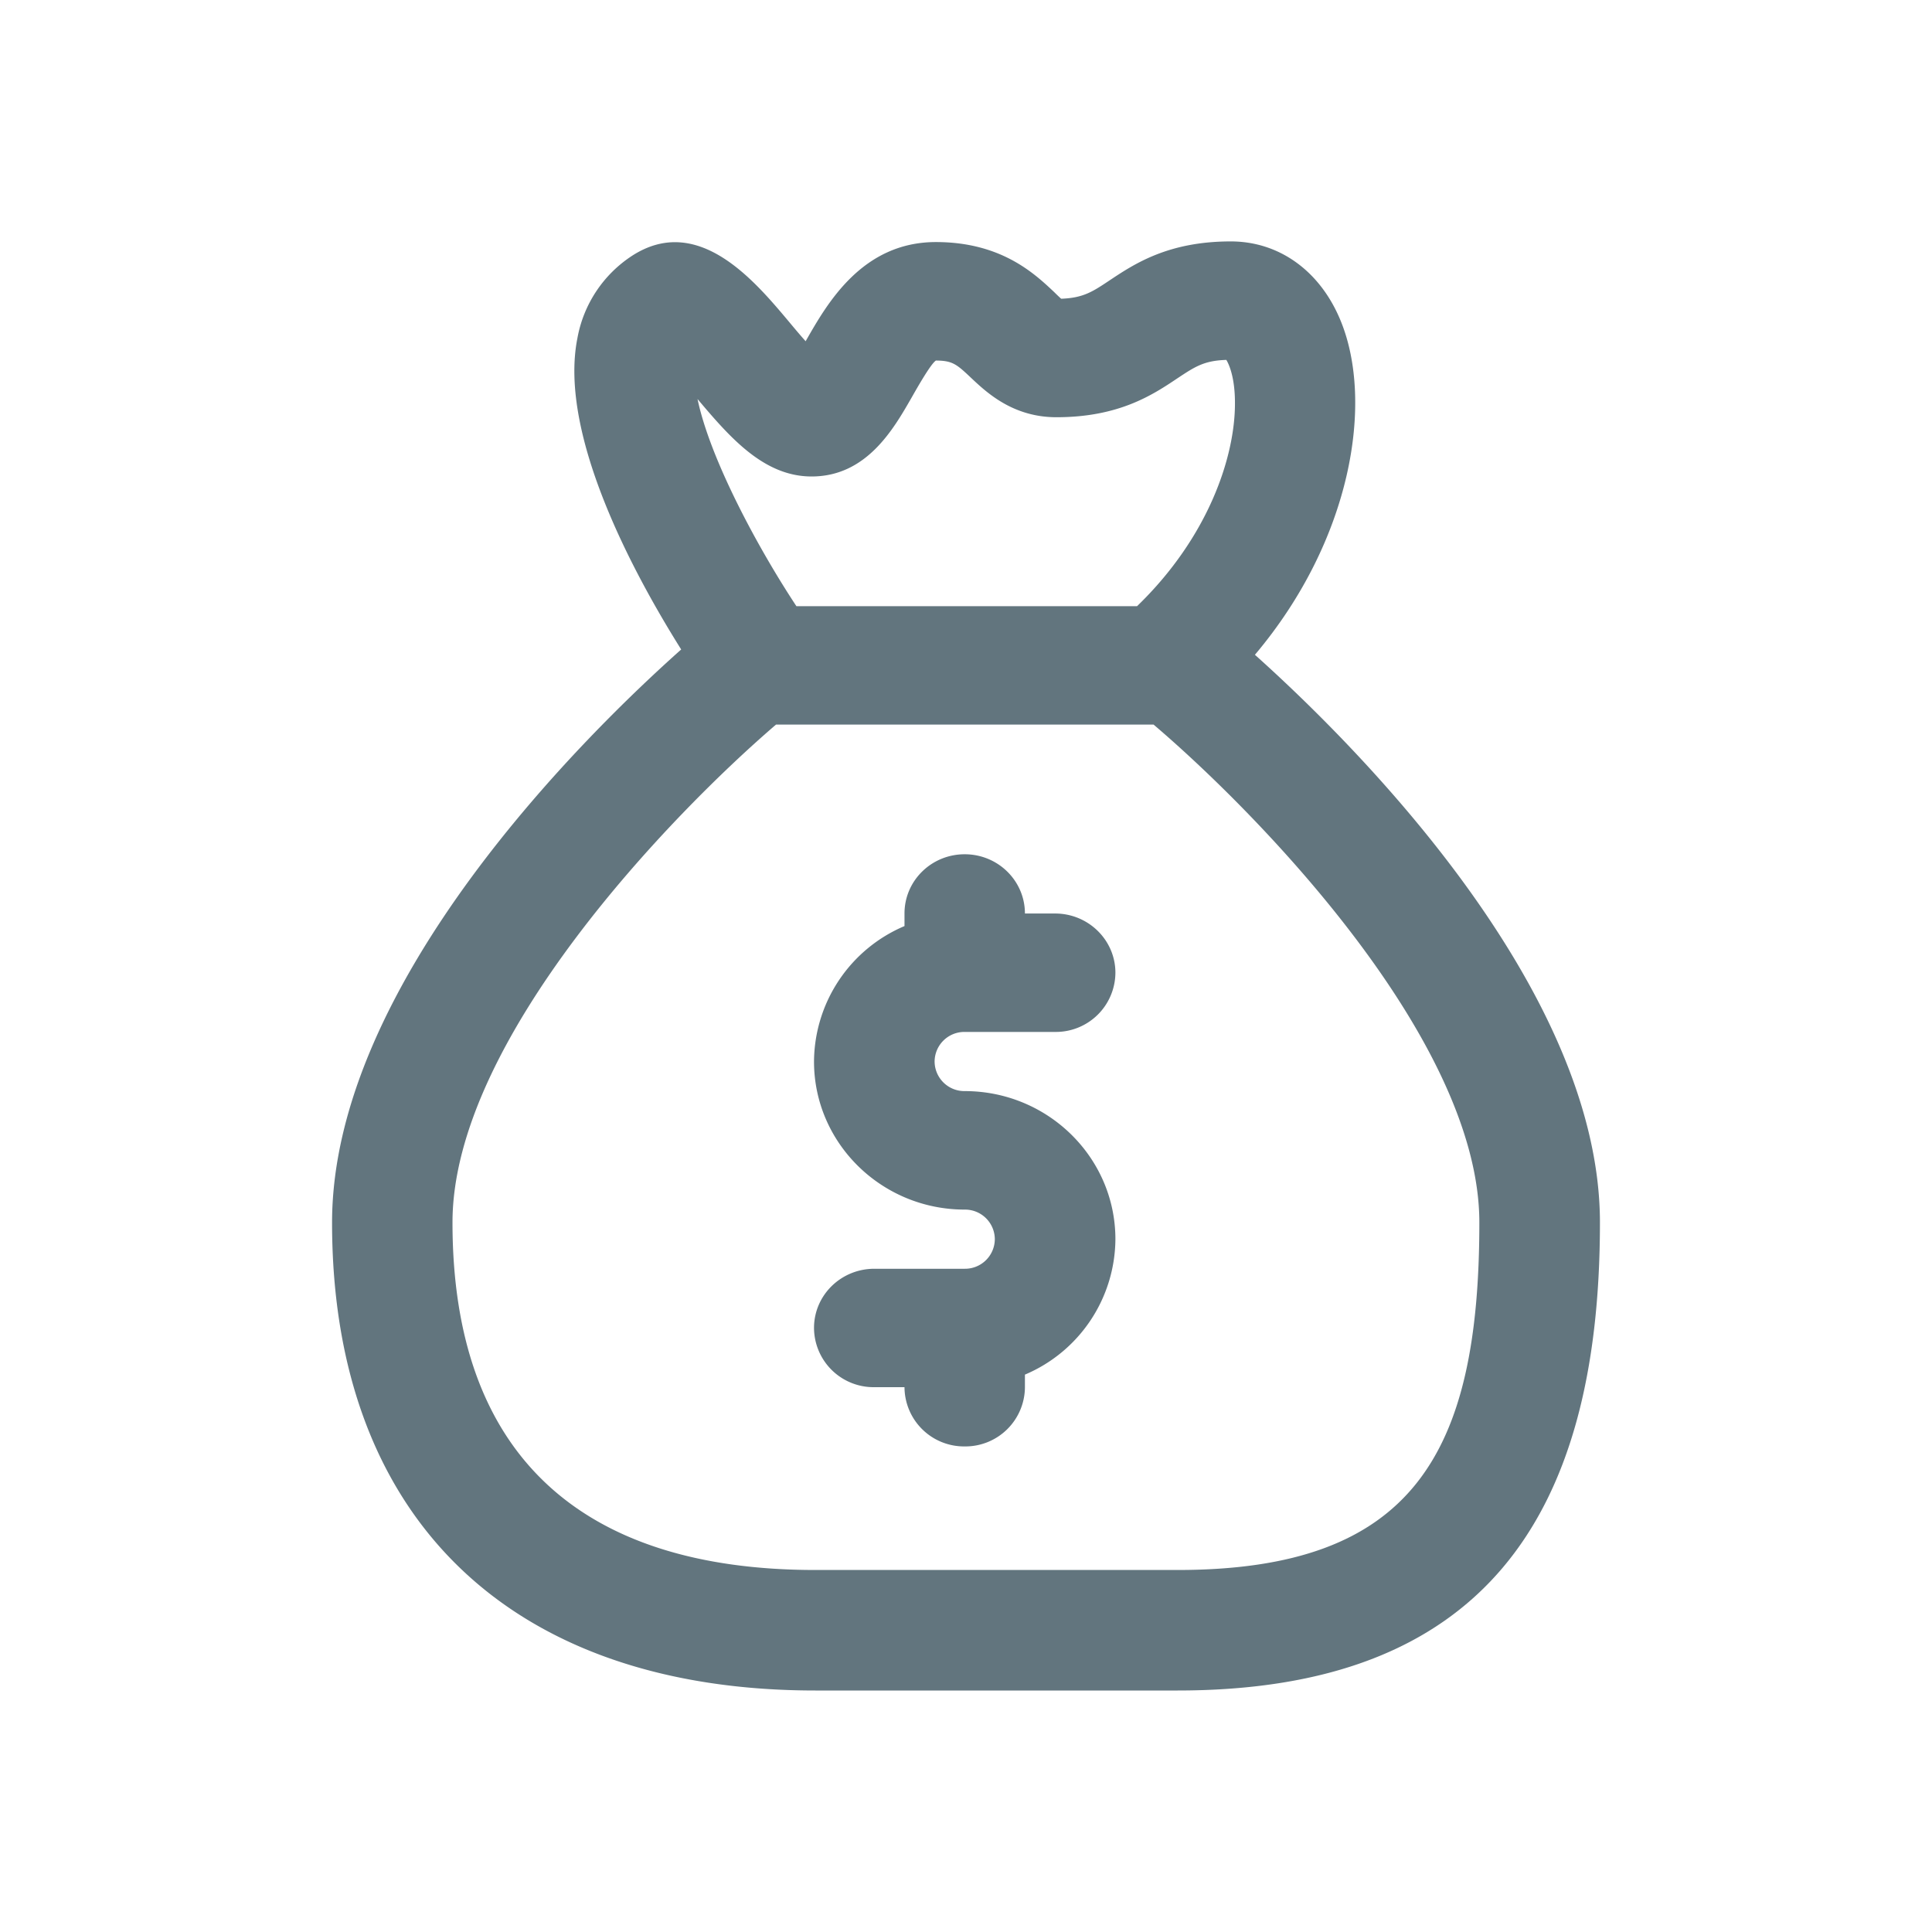 <svg xmlns="http://www.w3.org/2000/svg" fill="none" viewBox="0 0 24 24"><path fill="#62757E" fill-rule="evenodd" d="M19.875 15.188c0 3.704-1.492 5.812-5.246 5.812h-4.5c-3.753 0-6.004-2.108-6.004-5.812 0-2.983 3.169-6.08 4.337-7.12C7.906 7.183 6.93 5.415 7.173 4.2a1.55 1.55 0 0 1 .681-1.024c.817-.526 1.518.311 1.938.81.06.072.138.166.216.253l.009-.016c.26-.455.695-1.216 1.609-1.216.81 0 1.224.39 1.471.623q.043.043.085.081c.274-.01.389-.086.603-.229.307-.204.726-.483 1.504-.483.605 0 1.116.371 1.368.993.408 1.004.14 2.71-1.068 4.142 1.239 1.11 4.286 4.139 4.286 7.053m-4.64-10.716c-.278.008-.392.085-.608.228-.306.205-.725.484-1.504.484-.54 0-.867-.307-1.062-.491-.174-.164-.227-.213-.435-.213-.062.04-.22.316-.304.464-.223.388-.558.976-1.24.976-.593 0-1.013-.483-1.417-.962.153.735.737 1.829 1.228 2.573h4.232c.89-.86 1.215-1.857 1.216-2.513.002-.31-.067-.48-.107-.546m-.904 4.53H9.64c-1.287 1.104-4.019 3.918-4.019 6.185 0 2.883 1.592 4.317 4.508 4.317h4.499c2.916 0 3.749-1.434 3.749-4.317 0-2.267-2.752-5.083-4.047-6.185m-2.346 4.553c1.033 0 1.872.825 1.872 1.84a1.84 1.84 0 0 1-1.124 1.682v.156a.74.74 0 0 1-.748.736.74.74 0 0 1-.748-.736h-.374a.74.74 0 0 1-.75-.736c0-.406.335-.735.75-.735h1.122a.37.37 0 0 0 .374-.368.37.37 0 0 0-.374-.367c-1.032 0-1.872-.825-1.872-1.839a1.84 1.84 0 0 1 1.124-1.683v-.157c0-.406.334-.735.748-.735s.748.33.748.736h.375c.413 0 .749.33.749.736a.74.74 0 0 1-.749.735h-1.123a.37.37 0 0 0-.374.368.37.37 0 0 0 .374.367" clip-rule="evenodd"/></svg>